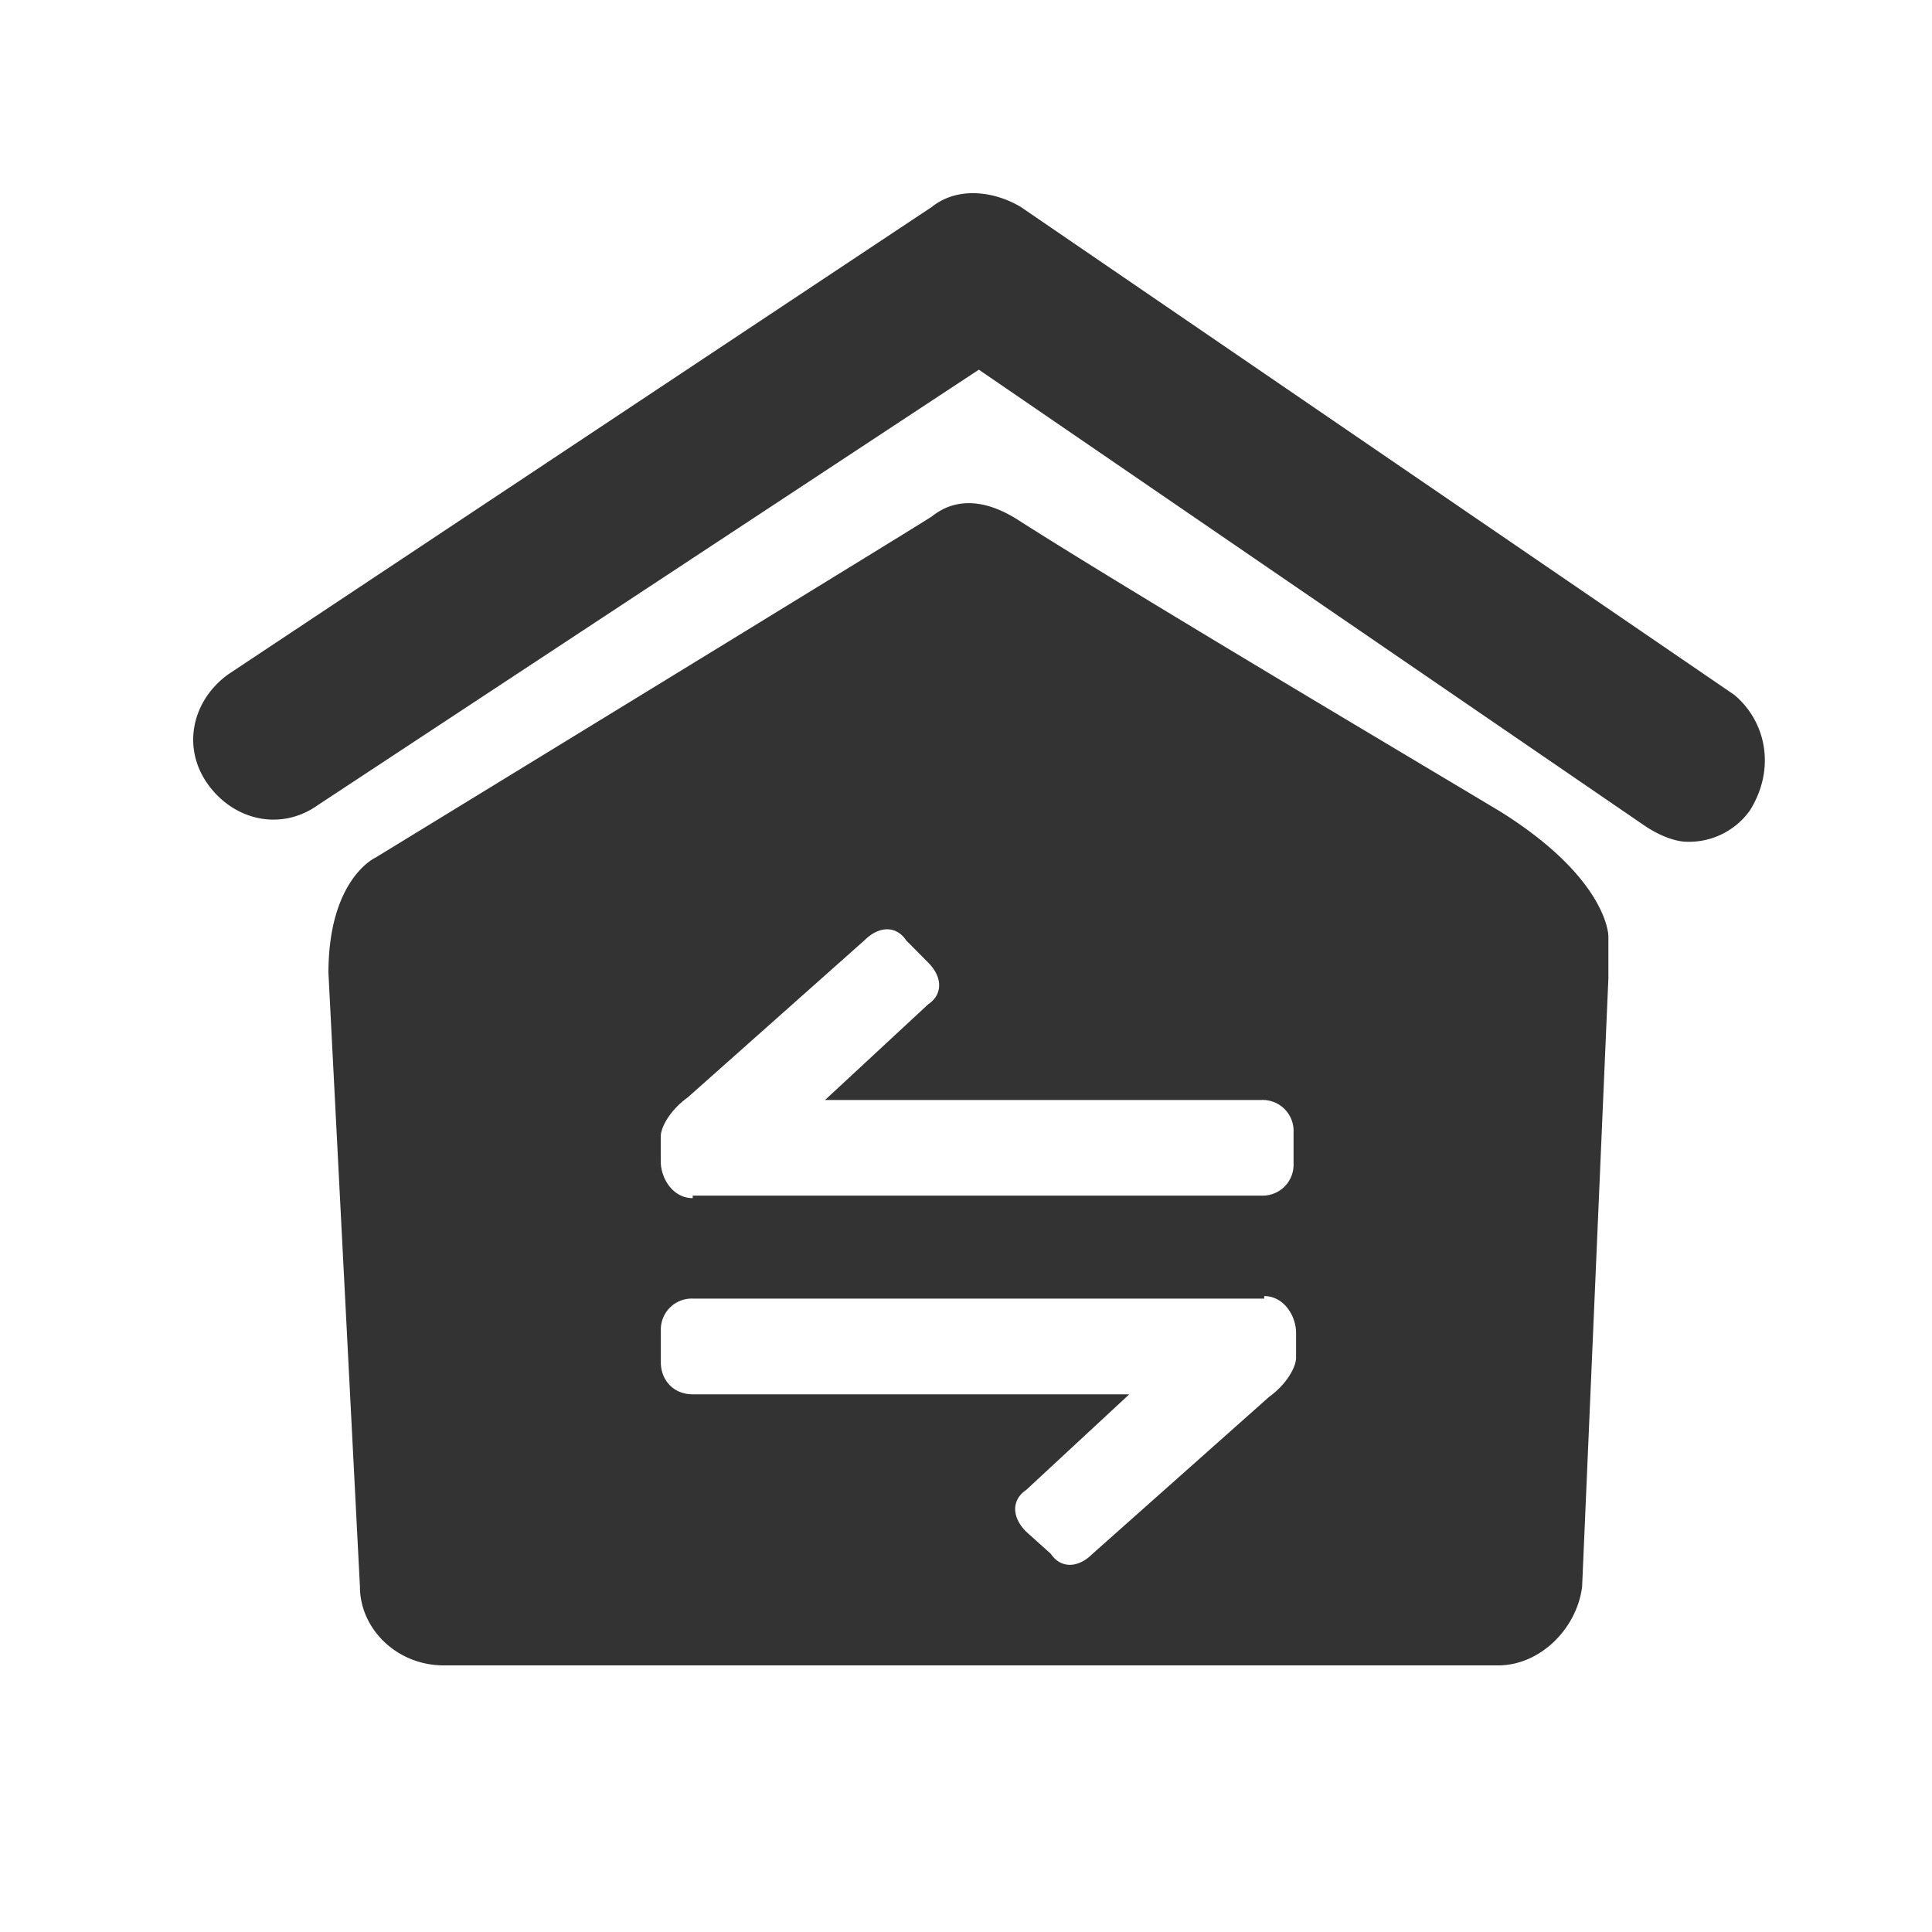 <?xml version="1.0" standalone="no"?><!DOCTYPE svg PUBLIC "-//W3C//DTD SVG 1.1//EN" "http://www.w3.org/Graphics/SVG/1.1/DTD/svg11.dtd"><svg class="icon" width="200px" height="200.00px" viewBox="0 0 1024 1024" version="1.1" xmlns="http://www.w3.org/2000/svg"><path fill="#333333" d="M794.112 429.466c58.368 36.147 58.368 66.714 58.368 66.714v22.272l-13.926 322.509c-2.765 22.221-22.221 41.728-44.493 41.728H235.213c-24.986 0-44.442-19.456-44.442-41.728L174.08 515.686c0-50.074 25.037-61.184 25.037-61.184s286.362-175.155 294.707-180.736c13.875-11.11 30.566-8.346 47.258 2.765 61.133 38.912 211.302 127.898 252.979 152.934z m125.082-61.184c16.691 13.926 22.221 38.912 8.346 61.184a39.629 39.629 0 0 1-33.382 16.691c-5.53 0-13.875-2.765-22.221-8.346l-353.126-241.869-350.31 230.758c-19.456 13.875-44.493 8.346-58.368-11.11-13.926-19.456-8.346-44.544 11.11-58.368l372.582-247.501c13.875-11.11 33.331-8.346 47.258 0l378.112 258.56zM367.155 634.982v-1.28h301.568a16.384 16.384 0 0 0 16.896-16.896v-16.896a16.384 16.384 0 0 0-16.896-16.896h-231.424l54.63-50.688c7.782-5.222 7.782-14.336 0-22.17l-11.674-11.776c-5.171-7.782-14.285-7.782-22.067 0L364.544 581.632c-9.114 6.502-14.336 15.616-14.336 20.787v13.056c0 9.165 6.502 19.558 16.896 19.558z m302.899 51.968v1.331H367.155a16.384 16.384 0 0 0-16.896 16.896v16.947c0 9.114 6.502 16.896 16.896 16.896h231.373l-54.63 50.688c-7.782 5.222-7.782 14.336 0 22.118l13.056 11.725c5.222 7.782 14.336 7.782 22.118 0l93.594-83.2c9.062-6.502 14.285-15.616 14.285-20.787v-13.056c0-9.114-6.502-19.558-16.896-19.558z"  /></svg>